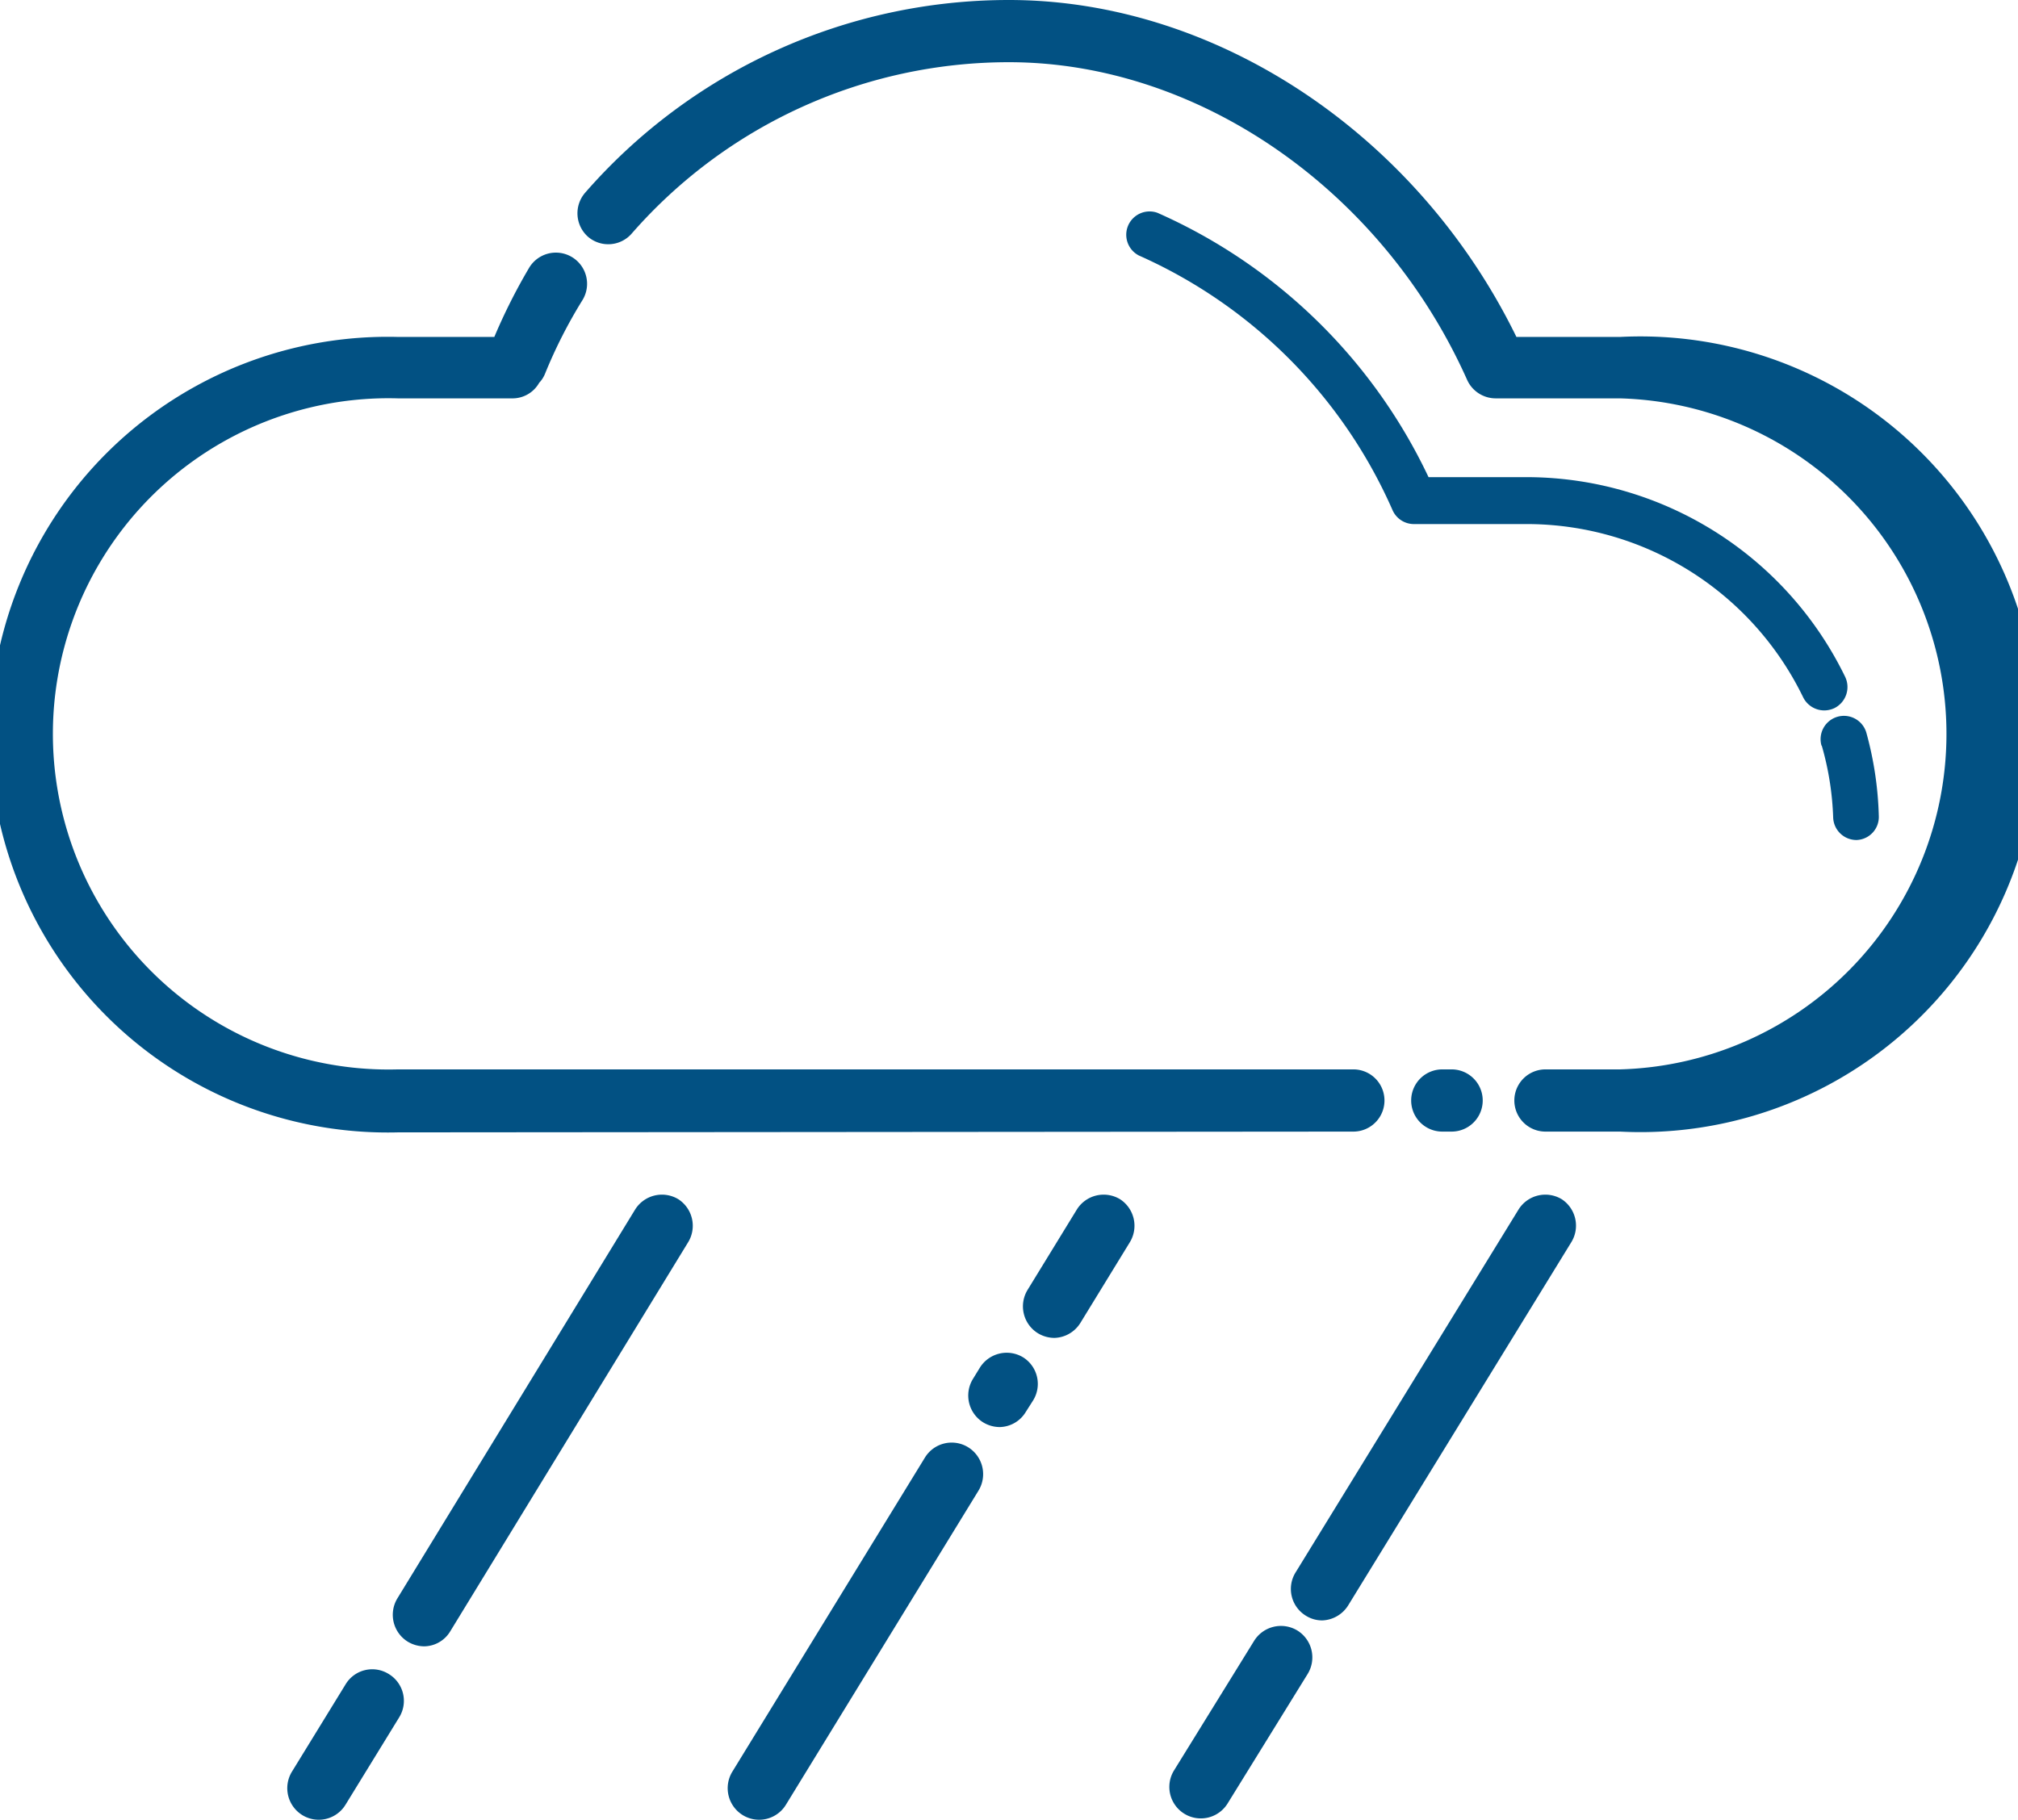 <svg id="icon" xmlns="http://www.w3.org/2000/svg" viewBox="0 0 77.85 70.21">
  <g id="_4" data-name="4">
    <path d="M52.21,43.66a1.2,1.2,0,1,0,0-2.4H15.35a12.95,12.95,0,1,1,0-25.89H19.8a1.18,1.18,0,0,0,1-.6,1.11,1.11,0,0,0,.23-.36,18.82,18.82,0,0,1,1.44-2.83,1.2,1.2,0,0,0-2.05-1.26A22.21,22.21,0,0,0,19.07,13H15.35a15.35,15.35,0,1,0,0,30.69Z" fill="#025183"/>
    <path d="M55.64,41.26a1.2,1.2,0,0,0,0,2.4H56a1.2,1.2,0,1,0,0-2.4Z" fill="#025183"/>
    <path d="M62.5,13h-4C54.68,5.18,46.92,0,38.92,0A21.68,21.68,0,0,0,22.57,7.44a1.21,1.21,0,0,0,.12,1.7A1.2,1.2,0,0,0,24.38,9,19.32,19.32,0,0,1,38.92,2.4c7.31,0,14.41,4.93,17.68,12.26a1.21,1.21,0,0,0,1.1.71h4.8a12.95,12.95,0,0,1,0,25.89H59.62a1.2,1.2,0,0,0,0,2.4H62.5A15.35,15.35,0,1,0,62.5,13Z" fill="#025183"/>
    <path d="M59,18.41H55.11A20.92,20.92,0,0,0,44.65,8.21a.9.9,0,0,0-.71,1.65,19.2,19.2,0,0,1,9.78,9.82.9.9,0,0,0,.82.54l.12,0,.12,0H59A11.86,11.86,0,0,1,69.56,26.9a.91.91,0,0,0,.81.51.93.93,0,0,0,.4-.09.91.91,0,0,0,.41-1.21A13.68,13.68,0,0,0,59,18.41Z" fill="#025183"/>
    <path d="M70.28,28.77a11.36,11.36,0,0,1,.44,2.78.9.9,0,0,0,.9.86h0a.89.89,0,0,0,.86-.93A13.36,13.36,0,0,0,72,28.27a.9.9,0,0,0-1.73.5Z" fill="#025183"/>
    <path d="M15,64.59a1.2,1.2,0,0,0-1.67.4l-2.07,3.37a1.22,1.22,0,0,0,.4,1.67,1.21,1.21,0,0,0,1.67-.4l2.07-3.37A1.21,1.21,0,0,0,15,64.59Z" fill="#025183"/>
    <path d="M26.17,46.27a1.22,1.22,0,0,0-1.67.4l-9.17,15a1.22,1.22,0,0,0,.4,1.67,1.24,1.24,0,0,0,.64.18,1.19,1.19,0,0,0,1-.58l9.17-15A1.22,1.22,0,0,0,26.17,46.27Z" fill="#025183"/>
    <path d="M37.35,55.84a1.21,1.21,0,0,0-1.67.4L28.25,68.36a1.22,1.22,0,0,0,.4,1.67,1.21,1.21,0,0,0,1.67-.4l7.43-12.12A1.22,1.22,0,0,0,37.35,55.84Z" fill="#025183"/>
    <path d="M39.47,52.37a1.22,1.22,0,0,0-1.67.4l-.27.44a1.22,1.22,0,0,0,.4,1.67,1.24,1.24,0,0,0,.64.18,1.2,1.2,0,0,0,1-.58l.28-.44A1.21,1.21,0,0,0,39.47,52.37Z" fill="#025183"/>
    <path d="M43.21,46.27a1.22,1.22,0,0,0-1.67.4l-1.9,3.1a1.22,1.22,0,0,0,.4,1.67,1.24,1.24,0,0,0,.64.18,1.22,1.22,0,0,0,1-.58l1.9-3.1A1.22,1.22,0,0,0,43.21,46.27Z" fill="#025183"/>
    <path d="M50.05,62.91a1.22,1.22,0,0,0-1.67.4l-3.09,5a1.21,1.21,0,1,0,2.07,1.27l3.09-5A1.22,1.22,0,0,0,50.05,62.91Z" fill="#025183"/>
    <path d="M60.25,46.27a1.22,1.22,0,0,0-1.67.4l-8.6,14a1.21,1.21,0,0,0,.4,1.67,1.18,1.18,0,0,0,.63.18,1.23,1.23,0,0,0,1-.58l8.6-14A1.22,1.22,0,0,0,60.25,46.27Z" fill="#025183"/>
  </g>
</svg>
